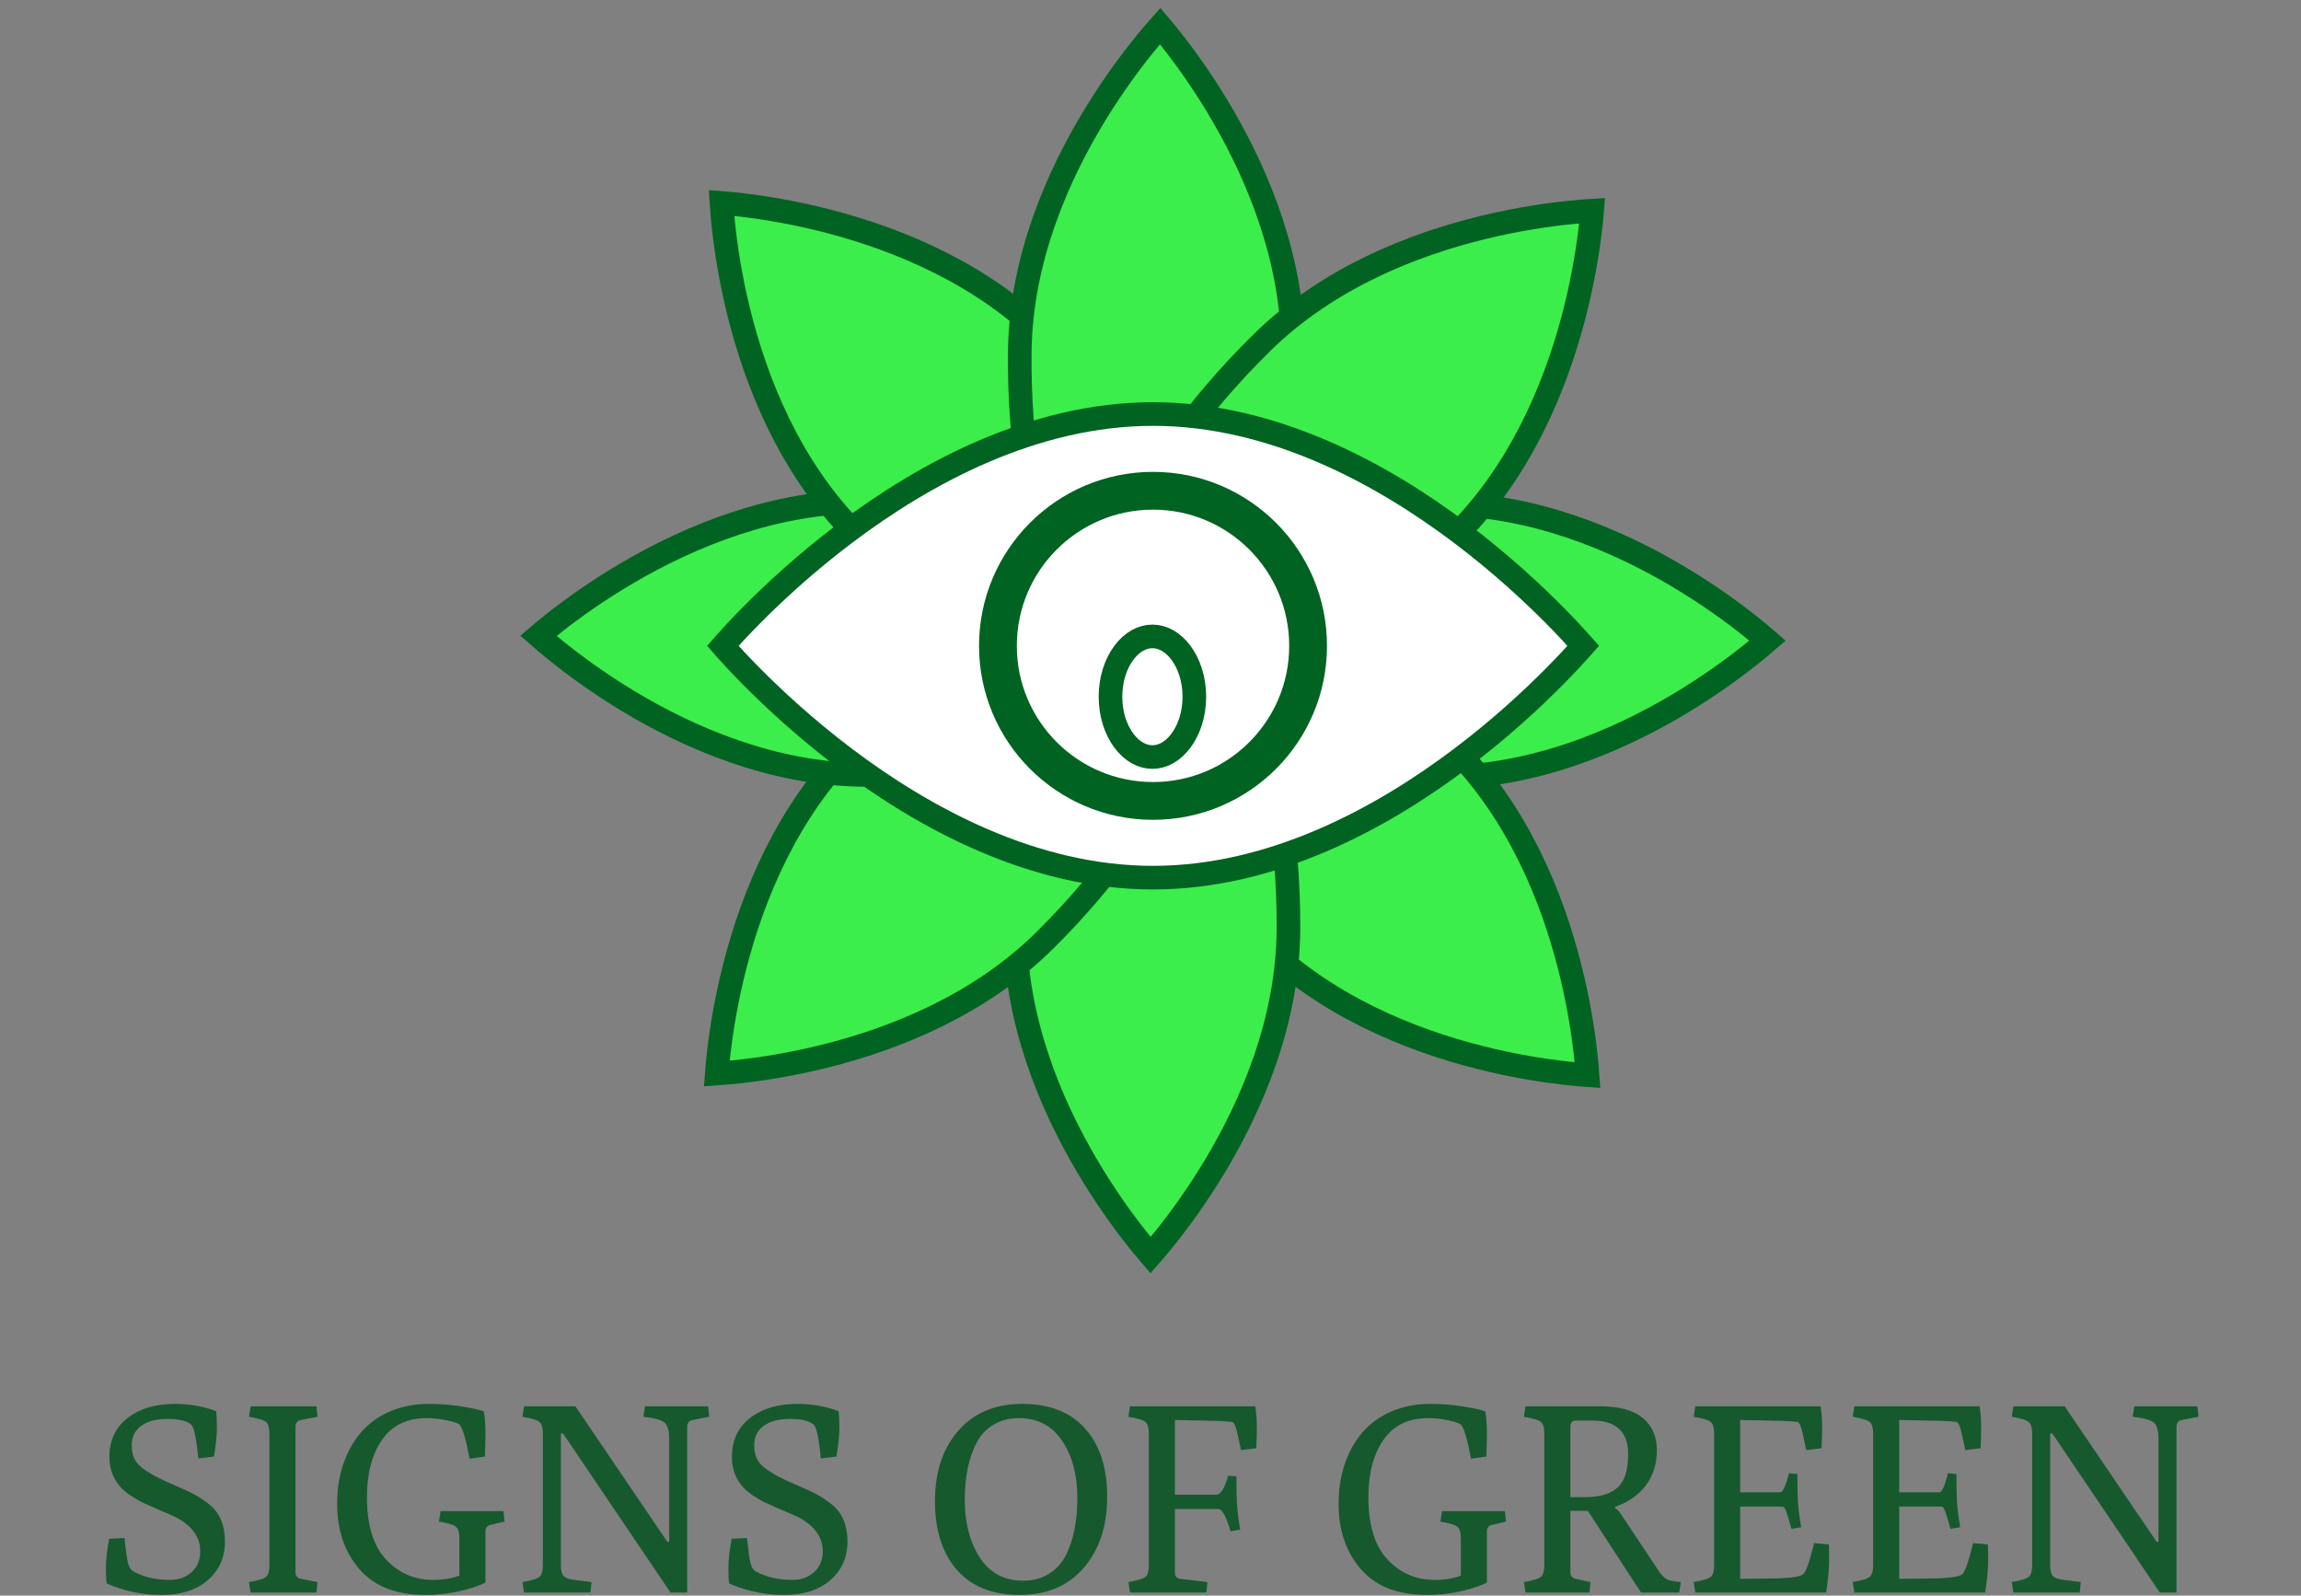 <svg width="137" height="95" viewBox="0 0 137 95" fill="none" xmlns="http://www.w3.org/2000/svg">
<rect x="0" y="0" width="137" height="95" fill="#808080" stroke="none"/>
<path d="M85.763 38.14C85.763 47.592 78.1 55.255 68.648 55.255C59.196 55.255 51.533 47.592 51.533 38.14C51.533 28.688 59.196 21.025 68.648 21.025C78.1 21.025 85.763 28.688 85.763 38.14Z" fill="#3BEE4C"/>
<path d="M85.762 46.273C80.166 46.273 75.132 45.295 71.524 43.742C69.719 42.965 68.303 42.058 67.349 41.087C66.397 40.118 65.937 39.123 65.937 38.14C65.937 37.157 66.397 36.162 67.349 35.193C68.303 34.222 69.719 33.315 71.524 32.537C75.132 30.984 80.166 30.007 85.762 30.007C91.255 30.007 96.26 32.15 99.919 34.326C101.743 35.411 103.22 36.496 104.239 37.309C104.65 37.637 104.986 37.92 105.24 38.14C104.986 38.36 104.65 38.643 104.239 38.971C103.22 39.784 101.743 40.869 99.919 41.954C96.26 44.13 91.255 46.273 85.762 46.273Z" fill="#3BEE4C" stroke="#006322" stroke-width="1.406"/>
<path d="M74.998 55.993C71.041 52.035 68.173 47.785 66.72 44.136C65.993 42.31 65.633 40.667 65.645 39.305C65.657 37.947 66.035 36.918 66.731 36.223C67.426 35.528 68.455 35.15 69.812 35.138C71.174 35.126 72.817 35.486 74.643 36.212C78.293 37.666 82.543 40.533 86.501 44.491C90.384 48.374 92.408 53.429 93.456 57.555C93.979 59.612 94.256 61.424 94.402 62.719C94.461 63.242 94.499 63.679 94.522 64.014C94.187 63.991 93.749 63.953 93.227 63.894C91.932 63.748 90.12 63.472 88.063 62.949C83.937 61.9 78.882 59.877 74.998 55.993Z" fill="#3BEE4C" stroke="#006322" stroke-width="1.406"/>
<path d="M60.447 55.223C60.469 49.627 61.466 44.597 63.033 40.995C63.817 39.193 64.73 37.78 65.705 36.829C66.677 35.882 67.674 35.425 68.657 35.429C69.641 35.433 70.634 35.897 71.599 36.852C72.566 37.811 73.468 39.23 74.238 41.038C75.777 44.652 76.736 49.689 76.714 55.286C76.693 60.778 74.53 65.775 72.34 69.425C71.248 71.246 70.157 72.718 69.34 73.734C69.011 74.144 68.727 74.479 68.505 74.732C68.286 74.477 68.004 74.14 67.678 73.728C66.87 72.706 65.79 71.225 64.712 69.396C62.551 65.729 60.426 60.716 60.447 55.223Z" fill="#3BEE4C" stroke="#006322" stroke-width="1.406"/>
<path d="M50.769 44.423C54.741 40.48 59.002 37.628 62.656 36.188C64.485 35.468 66.129 35.114 67.491 35.131C68.849 35.148 69.876 35.529 70.569 36.227C71.262 36.925 71.636 37.955 71.643 39.313C71.65 40.675 71.284 42.317 70.551 44.14C69.084 47.784 66.201 52.024 62.23 55.967C58.331 59.837 53.269 61.842 49.14 62.875C47.081 63.391 45.268 63.661 43.972 63.802C43.45 63.859 43.012 63.895 42.676 63.918C42.701 63.582 42.74 63.145 42.801 62.623C42.952 61.328 43.235 59.517 43.766 57.462C44.829 53.34 46.871 48.293 50.769 44.423Z" fill="#3BEE4C" stroke="#006322" stroke-width="1.406"/>
<path d="M51.597 29.872C57.193 29.915 62.219 30.932 65.815 32.513C67.614 33.303 69.023 34.222 69.97 35.2C70.914 36.176 71.366 37.175 71.359 38.158C71.351 39.141 70.883 40.133 69.924 41.094C68.962 42.058 67.539 42.954 65.728 43.717C62.108 45.242 57.067 46.181 51.471 46.138C45.978 46.096 40.99 43.913 37.348 41.709C35.532 40.61 34.064 39.514 33.051 38.693C32.642 38.362 32.309 38.077 32.056 37.855C32.312 37.636 32.65 37.356 33.064 37.031C34.089 36.227 35.574 35.153 37.407 34.082C41.083 31.934 46.104 29.829 51.597 29.872Z" fill="#3BEE4C" stroke="#006322" stroke-width="1.406"/>
<path d="M62.422 20.245C66.351 24.231 69.188 28.503 70.614 32.162C71.328 33.993 71.676 35.639 71.654 37.001C71.632 38.358 71.246 39.384 70.546 40.075C69.846 40.765 68.814 41.136 67.456 41.138C66.094 41.14 64.454 40.768 62.633 40.028C58.995 38.548 54.765 35.65 50.837 31.663C46.981 27.752 44.995 22.682 43.976 18.549C43.468 16.488 43.204 14.674 43.068 13.378C43.013 12.855 42.978 12.417 42.957 12.082C43.292 12.108 43.73 12.149 44.251 12.211C45.546 12.367 47.355 12.657 49.409 13.195C53.527 14.273 58.567 16.333 62.422 20.245Z" fill="#3BEE4C" stroke="#006322" stroke-width="1.406"/>
<path d="M76.983 21.121C76.918 26.717 75.882 31.738 74.287 35.328C73.49 37.124 72.566 38.53 71.584 39.473C70.604 40.413 69.604 40.862 68.621 40.85C67.637 40.839 66.648 40.368 65.69 39.405C64.73 38.439 63.839 37.013 63.083 35.199C61.572 31.573 60.653 26.529 60.717 20.932C60.781 15.44 62.982 10.46 65.2 6.827C66.306 5.015 67.409 3.551 68.233 2.541C68.566 2.134 68.853 1.801 69.076 1.55C69.293 1.806 69.572 2.146 69.895 2.56C70.696 3.589 71.764 5.078 72.828 6.915C74.961 10.599 77.047 15.628 76.983 21.121Z" fill="#3BEE4C" stroke="#006322" stroke-width="1.406"/>
<path d="M86.562 31.977C82.562 35.892 78.28 38.713 74.615 40.126C72.781 40.833 71.135 41.175 69.773 41.148C68.415 41.121 67.391 40.732 66.703 40.029C66.015 39.326 65.648 38.293 65.651 36.936C65.654 35.574 66.032 33.935 66.779 32.117C68.271 28.484 71.185 24.265 75.186 20.351C79.112 16.509 84.188 14.541 88.325 13.537C90.388 13.037 92.203 12.78 93.499 12.648C94.022 12.595 94.46 12.562 94.796 12.542C94.769 12.877 94.726 13.314 94.662 13.836C94.502 15.13 94.205 16.938 93.66 18.99C92.566 23.104 90.488 28.136 86.562 31.977Z" fill="#3BEE4C" stroke="#006322" stroke-width="1.406"/>
<path d="M43.172 38.608C43.122 38.552 43.076 38.501 43.034 38.452C43.076 38.404 43.122 38.352 43.172 38.297C43.518 37.908 44.031 37.35 44.694 36.68C46.019 35.338 47.937 33.549 50.305 31.761C55.058 28.173 61.544 24.651 68.65 24.651C75.756 24.651 82.242 28.173 86.995 31.761C89.363 33.549 91.281 35.338 92.606 36.68C93.269 37.35 93.782 37.908 94.128 38.297C94.177 38.352 94.223 38.404 94.266 38.452C94.223 38.501 94.177 38.552 94.128 38.608C93.782 38.996 93.269 39.554 92.606 40.224C91.281 41.566 89.363 43.355 86.995 45.143C82.242 48.731 75.756 52.254 68.65 52.254C61.544 52.254 55.058 48.731 50.305 45.143C47.937 43.355 46.019 41.566 44.694 40.224C44.031 39.554 43.518 38.996 43.172 38.608Z" fill="white" stroke="#006322" stroke-width="1.406"/>
<path d="M77.883 38.452C77.883 43.552 73.749 47.686 68.65 47.686C63.55 47.686 59.416 43.552 59.416 38.452C59.416 33.353 63.55 29.219 68.65 29.219C73.749 29.219 77.883 33.353 77.883 38.452Z" fill="white" stroke="#006322" stroke-width="2.25"/>
<path d="M71.111 41.482C71.111 42.531 70.793 43.454 70.313 44.098C69.833 44.742 69.225 45.073 68.614 45.073C68.003 45.073 67.395 44.742 66.915 44.098C66.435 43.454 66.117 42.531 66.117 41.482C66.117 40.432 66.435 39.51 66.915 38.865C67.395 38.221 68.003 37.891 68.614 37.891C69.225 37.891 69.833 38.221 70.313 38.865C70.793 39.51 71.111 40.432 71.111 41.482Z" fill="white" stroke="#006322" stroke-width="1.406"/>
<path d="M7.858 93.505C8.039 93.633 8.333 93.761 8.738 93.889C9.154 94.006 9.618 94.065 10.13 94.065C10.642 94.065 11.069 93.91 11.41 93.601C11.751 93.292 11.922 92.876 11.922 92.353C11.922 91.542 11.463 90.881 10.546 90.369C10.311 90.252 9.949 90.092 9.458 89.889C8.967 89.676 8.621 89.521 8.418 89.425C8.215 89.318 7.975 89.174 7.698 88.993C7.431 88.801 7.223 88.609 7.074 88.417C6.701 87.958 6.514 87.398 6.514 86.737C6.514 85.766 6.871 84.998 7.586 84.433C8.311 83.868 9.25 83.585 10.402 83.585C11.277 83.585 12.098 83.729 12.866 84.017C12.898 84.273 12.914 84.614 12.914 85.041C12.914 85.457 12.855 86.017 12.738 86.721L11.81 86.833C11.693 85.628 11.549 84.956 11.378 84.817C11.122 84.593 10.653 84.481 9.97 84.481C9.298 84.481 8.775 84.62 8.402 84.897C8.029 85.164 7.842 85.558 7.842 86.081C7.842 86.38 7.901 86.646 8.018 86.881C8.135 87.116 8.349 87.334 8.658 87.537C8.967 87.74 9.213 87.884 9.394 87.969C9.661 88.108 10.034 88.278 10.514 88.481C10.994 88.684 11.367 88.86 11.634 89.009C11.901 89.158 12.189 89.356 12.498 89.601C13.095 90.102 13.394 90.828 13.394 91.777C13.394 92.726 13.053 93.494 12.37 94.081C11.698 94.668 10.775 94.961 9.602 94.961C8.973 94.961 8.343 94.886 7.714 94.737C7.095 94.577 6.642 94.422 6.354 94.273C6.322 94.145 6.306 93.841 6.306 93.361C6.306 92.881 6.37 92.3 6.498 91.617L7.41 91.569C7.495 92.337 7.565 92.833 7.618 93.057C7.682 93.281 7.762 93.43 7.858 93.505ZM14.921 94.817L14.825 94.193C15.39 94.097 15.732 93.99 15.849 93.873C15.977 93.756 16.041 93.532 16.041 93.201V85.345C16.041 85.014 15.977 84.79 15.849 84.673C15.732 84.556 15.39 84.449 14.825 84.353L14.921 83.729H18.841L18.905 84.353L17.913 84.545C17.7 84.588 17.593 84.726 17.593 84.961V93.585C17.593 93.82 17.7 93.958 17.913 94.001L18.905 94.193L18.841 94.817H14.921ZM28.904 94.225C28.552 94.406 28.04 94.577 27.368 94.737C26.706 94.886 26.029 94.961 25.336 94.961C23.597 94.961 22.285 94.449 21.4 93.425C20.514 92.401 20.072 91.1 20.072 89.521C20.072 88.305 20.322 87.222 20.824 86.273C21.41 85.153 22.29 84.374 23.464 83.937C24.114 83.702 24.792 83.585 25.496 83.585C26.2 83.585 26.877 83.638 27.528 83.745C28.178 83.852 28.605 83.948 28.808 84.033C28.872 84.428 28.904 84.844 28.904 85.281C28.904 85.708 28.893 86.188 28.872 86.721L27.96 86.849C27.725 85.612 27.517 84.929 27.336 84.801C27.24 84.726 26.989 84.646 26.584 84.561C26.189 84.476 25.794 84.433 25.4 84.433C24.226 84.433 23.341 84.865 22.744 85.729C22.146 86.593 21.848 87.729 21.848 89.137C21.848 90.801 22.226 92.038 22.984 92.849C23.741 93.66 24.68 94.065 25.8 94.065C26.386 94.065 26.904 93.98 27.352 93.809V91.585C27.352 91.254 27.288 91.03 27.16 90.913C27.042 90.796 26.701 90.689 26.136 90.593L26.232 89.969H29.976L30.04 90.593L29.224 90.785C29.01 90.828 28.904 90.966 28.904 91.201V94.225ZM31.202 94.817L31.106 94.193C31.672 94.097 32.013 93.99 32.13 93.873C32.258 93.756 32.322 93.532 32.322 93.201V85.345C32.322 85.014 32.258 84.79 32.13 84.673C32.013 84.556 31.672 84.449 31.106 84.353L31.202 83.729H32.434H33.378H34.258L39.73 91.793H39.842V85.665C39.842 85.185 39.752 84.865 39.57 84.705C39.4 84.545 38.978 84.428 38.306 84.353L38.402 83.729H42.162L42.226 84.353L41.234 84.545C41.021 84.588 40.914 84.726 40.914 84.961V94.817H39.97H39.922L33.522 85.345H33.394V93.217C33.394 93.484 33.442 93.681 33.538 93.809C33.645 93.937 33.832 94.017 34.098 94.049L35.218 94.193L35.154 94.817H31.202ZM44.921 93.505C45.102 93.633 45.395 93.761 45.801 93.889C46.217 94.006 46.681 94.065 47.193 94.065C47.705 94.065 48.131 93.91 48.473 93.601C48.814 93.292 48.985 92.876 48.985 92.353C48.985 91.542 48.526 90.881 47.609 90.369C47.374 90.252 47.011 90.092 46.521 89.889C46.03 89.676 45.683 89.521 45.481 89.425C45.278 89.318 45.038 89.174 44.761 88.993C44.494 88.801 44.286 88.609 44.137 88.417C43.763 87.958 43.577 87.398 43.577 86.737C43.577 85.766 43.934 84.998 44.649 84.433C45.374 83.868 46.313 83.585 47.465 83.585C48.339 83.585 49.161 83.729 49.929 84.017C49.961 84.273 49.977 84.614 49.977 85.041C49.977 85.457 49.918 86.017 49.801 86.721L48.873 86.833C48.755 85.628 48.611 84.956 48.441 84.817C48.185 84.593 47.715 84.481 47.033 84.481C46.361 84.481 45.838 84.62 45.465 84.897C45.091 85.164 44.905 85.558 44.905 86.081C44.905 86.38 44.963 86.646 45.081 86.881C45.198 87.116 45.411 87.334 45.721 87.537C46.03 87.74 46.275 87.884 46.457 87.969C46.723 88.108 47.097 88.278 47.577 88.481C48.057 88.684 48.43 88.86 48.697 89.009C48.963 89.158 49.251 89.356 49.561 89.601C50.158 90.102 50.457 90.828 50.457 91.777C50.457 92.726 50.115 93.494 49.433 94.081C48.761 94.668 47.838 94.961 46.665 94.961C46.035 94.961 45.406 94.886 44.777 94.737C44.158 94.577 43.705 94.422 43.417 94.273C43.385 94.145 43.369 93.841 43.369 93.361C43.369 92.881 43.433 92.3 43.561 91.617L44.473 91.569C44.558 92.337 44.627 92.833 44.681 93.057C44.745 93.281 44.825 93.43 44.921 93.505ZM60.706 94.961C59.095 94.961 57.852 94.465 56.977 93.473C56.103 92.47 55.666 91.105 55.666 89.377C55.666 87.638 56.13 86.241 57.057 85.185C57.986 84.118 59.255 83.585 60.865 83.585C62.487 83.585 63.735 84.076 64.609 85.057C65.484 86.028 65.921 87.382 65.921 89.121C65.921 90.849 65.457 92.257 64.529 93.345C63.602 94.422 62.327 94.961 60.706 94.961ZM60.929 94.113C61.505 94.113 62.007 93.98 62.434 93.713C62.871 93.446 63.212 93.078 63.458 92.609C63.916 91.702 64.145 90.561 64.145 89.185C64.145 87.809 63.842 86.673 63.233 85.777C62.636 84.881 61.778 84.433 60.657 84.433C60.081 84.433 59.575 84.566 59.138 84.833C58.711 85.089 58.38 85.446 58.145 85.905C57.676 86.79 57.441 87.921 57.441 89.297C57.441 90.662 57.74 91.809 58.337 92.737C58.935 93.654 59.799 94.113 60.929 94.113ZM67.281 94.817L67.184 94.193C67.75 94.097 68.091 93.99 68.209 93.873C68.337 93.756 68.4 93.532 68.4 93.201V85.345C68.4 85.014 68.337 84.79 68.209 84.673C68.091 84.556 67.75 84.449 67.184 84.353L67.281 83.729H74.737C74.8 84.124 74.832 84.518 74.832 84.913C74.832 85.297 74.822 85.734 74.8 86.225L73.888 86.337C73.739 85.601 73.632 85.142 73.569 84.961C73.504 84.769 73.43 84.668 73.344 84.657C73.088 84.625 72.763 84.604 72.368 84.593L69.953 84.545V88.993H72.416C72.683 88.993 72.918 88.614 73.121 87.857L73.617 87.905C73.617 88.684 73.627 89.228 73.648 89.537C73.68 89.846 73.697 90.033 73.697 90.097C73.707 90.161 73.728 90.316 73.76 90.561C73.803 90.806 73.83 90.977 73.841 91.073L73.264 91.169C73.008 90.284 72.763 89.841 72.528 89.841H69.953V93.585C69.953 93.841 70.059 93.98 70.272 94.001L71.888 94.193L71.825 94.817H67.281ZM88.529 94.225C88.177 94.406 87.665 94.577 86.993 94.737C86.331 94.886 85.654 94.961 84.961 94.961C83.222 94.961 81.91 94.449 81.025 93.425C80.139 92.401 79.697 91.1 79.697 89.521C79.697 88.305 79.947 87.222 80.449 86.273C81.035 85.153 81.915 84.374 83.089 83.937C83.739 83.702 84.417 83.585 85.121 83.585C85.825 83.585 86.502 83.638 87.153 83.745C87.803 83.852 88.23 83.948 88.433 84.033C88.497 84.428 88.529 84.844 88.529 85.281C88.529 85.708 88.518 86.188 88.497 86.721L87.585 86.849C87.35 85.612 87.142 84.929 86.961 84.801C86.865 84.726 86.614 84.646 86.209 84.561C85.814 84.476 85.419 84.433 85.025 84.433C83.851 84.433 82.966 84.865 82.369 85.729C81.771 86.593 81.473 87.729 81.473 89.137C81.473 90.801 81.851 92.038 82.609 92.849C83.366 93.66 84.305 94.065 85.425 94.065C86.011 94.065 86.529 93.98 86.977 93.809V91.585C86.977 91.254 86.913 91.03 86.785 90.913C86.667 90.796 86.326 90.689 85.761 90.593L85.857 89.969H89.601L89.665 90.593L88.849 90.785C88.635 90.828 88.529 90.966 88.529 91.201V94.225ZM90.827 94.817L90.731 94.193C91.297 94.097 91.638 93.99 91.755 93.873C91.883 93.756 91.947 93.532 91.947 93.201V85.345C91.947 85.014 91.883 84.79 91.755 84.673C91.638 84.556 91.297 84.449 90.731 84.353L90.827 83.729H95.275C96.417 83.729 97.265 83.964 97.819 84.433C98.374 84.902 98.651 85.537 98.651 86.337C98.651 87.137 98.433 87.836 97.995 88.433C97.558 89.02 96.945 89.446 96.155 89.713V89.793C96.262 89.825 96.379 89.942 96.507 90.145L98.763 93.537C98.923 93.772 99.078 93.932 99.227 94.017C99.387 94.102 99.67 94.161 100.075 94.193L99.979 94.817H97.707L94.539 89.953H93.499V93.585C93.499 93.82 93.606 93.958 93.819 94.001L94.699 94.193L94.635 94.817H90.827ZM93.499 89.137H94.379C95.222 89.137 95.857 88.956 96.283 88.593C96.721 88.22 96.939 87.542 96.939 86.561C96.939 85.238 96.219 84.577 94.779 84.577H93.819C93.606 84.577 93.499 84.705 93.499 84.961V89.137ZM100.937 94.817L100.841 94.193C101.406 94.097 101.747 93.99 101.865 93.873C101.993 93.756 102.057 93.532 102.057 93.201V85.345C102.057 85.014 101.993 84.79 101.865 84.673C101.747 84.556 101.406 84.449 100.841 84.353L100.937 83.729H108.393C108.457 84.124 108.489 84.518 108.489 84.913C108.489 85.297 108.478 85.734 108.457 86.225L107.545 86.337C107.395 85.601 107.289 85.142 107.225 84.961C107.161 84.769 107.086 84.668 107.001 84.657C106.745 84.625 106.419 84.604 106.025 84.593L103.609 84.545V88.849H106.009C106.147 88.849 106.318 88.47 106.521 87.713L107.017 87.761C107.017 88.54 107.027 89.084 107.049 89.393C107.081 89.702 107.097 89.889 107.097 89.953C107.107 90.017 107.129 90.172 107.161 90.417C107.203 90.662 107.23 90.833 107.241 90.929L106.665 91.025C106.494 90.417 106.377 90.044 106.313 89.905C106.259 89.766 106.195 89.697 106.121 89.697H103.609V94.001L105.033 93.985C106.238 93.985 106.974 93.921 107.241 93.793C107.273 93.772 107.294 93.761 107.305 93.761C107.486 93.708 107.721 93.078 108.009 91.873L108.889 91.953C108.899 92.134 108.905 92.46 108.905 92.929C108.905 93.388 108.846 94.017 108.729 94.817H100.937ZM110.405 94.817L110.309 94.193C110.875 94.097 111.216 93.99 111.333 93.873C111.461 93.756 111.525 93.532 111.525 93.201V85.345C111.525 85.014 111.461 84.79 111.333 84.673C111.216 84.556 110.875 84.449 110.309 84.353L110.405 83.729H117.861C117.925 84.124 117.957 84.518 117.957 84.913C117.957 85.297 117.947 85.734 117.925 86.225L117.013 86.337C116.864 85.601 116.757 85.142 116.693 84.961C116.629 84.769 116.555 84.668 116.469 84.657C116.213 84.625 115.888 84.604 115.493 84.593L113.077 84.545V88.849H115.477C115.616 88.849 115.787 88.47 115.989 87.713L116.485 87.761C116.485 88.54 116.496 89.084 116.517 89.393C116.549 89.702 116.565 89.889 116.565 89.953C116.576 90.017 116.597 90.172 116.629 90.417C116.672 90.662 116.699 90.833 116.709 90.929L116.133 91.025C115.963 90.417 115.845 90.044 115.781 89.905C115.728 89.766 115.664 89.697 115.589 89.697H113.077V94.001L114.501 93.985C115.707 93.985 116.443 93.921 116.709 93.793C116.741 93.772 116.763 93.761 116.773 93.761C116.955 93.708 117.189 93.078 117.477 91.873L118.357 91.953C118.368 92.134 118.373 92.46 118.373 92.929C118.373 93.388 118.315 94.017 118.197 94.817H110.405ZM119.874 94.817L119.778 94.193C120.344 94.097 120.685 93.99 120.802 93.873C120.93 93.756 120.994 93.532 120.994 93.201V85.345C120.994 85.014 120.93 84.79 120.802 84.673C120.685 84.556 120.344 84.449 119.778 84.353L119.874 83.729H121.106H122.05H122.93L128.402 91.793H128.514V85.665C128.514 85.185 128.424 84.865 128.242 84.705C128.072 84.545 127.65 84.428 126.978 84.353L127.074 83.729H130.834L130.898 84.353L129.906 84.545C129.693 84.588 129.586 84.726 129.586 84.961V94.817H128.642H128.594L122.194 85.345H122.066V93.217C122.066 93.484 122.114 93.681 122.21 93.809C122.317 93.937 122.504 94.017 122.77 94.049L123.89 94.193L123.826 94.817H119.874Z" fill="#16592D"/>
</svg>
